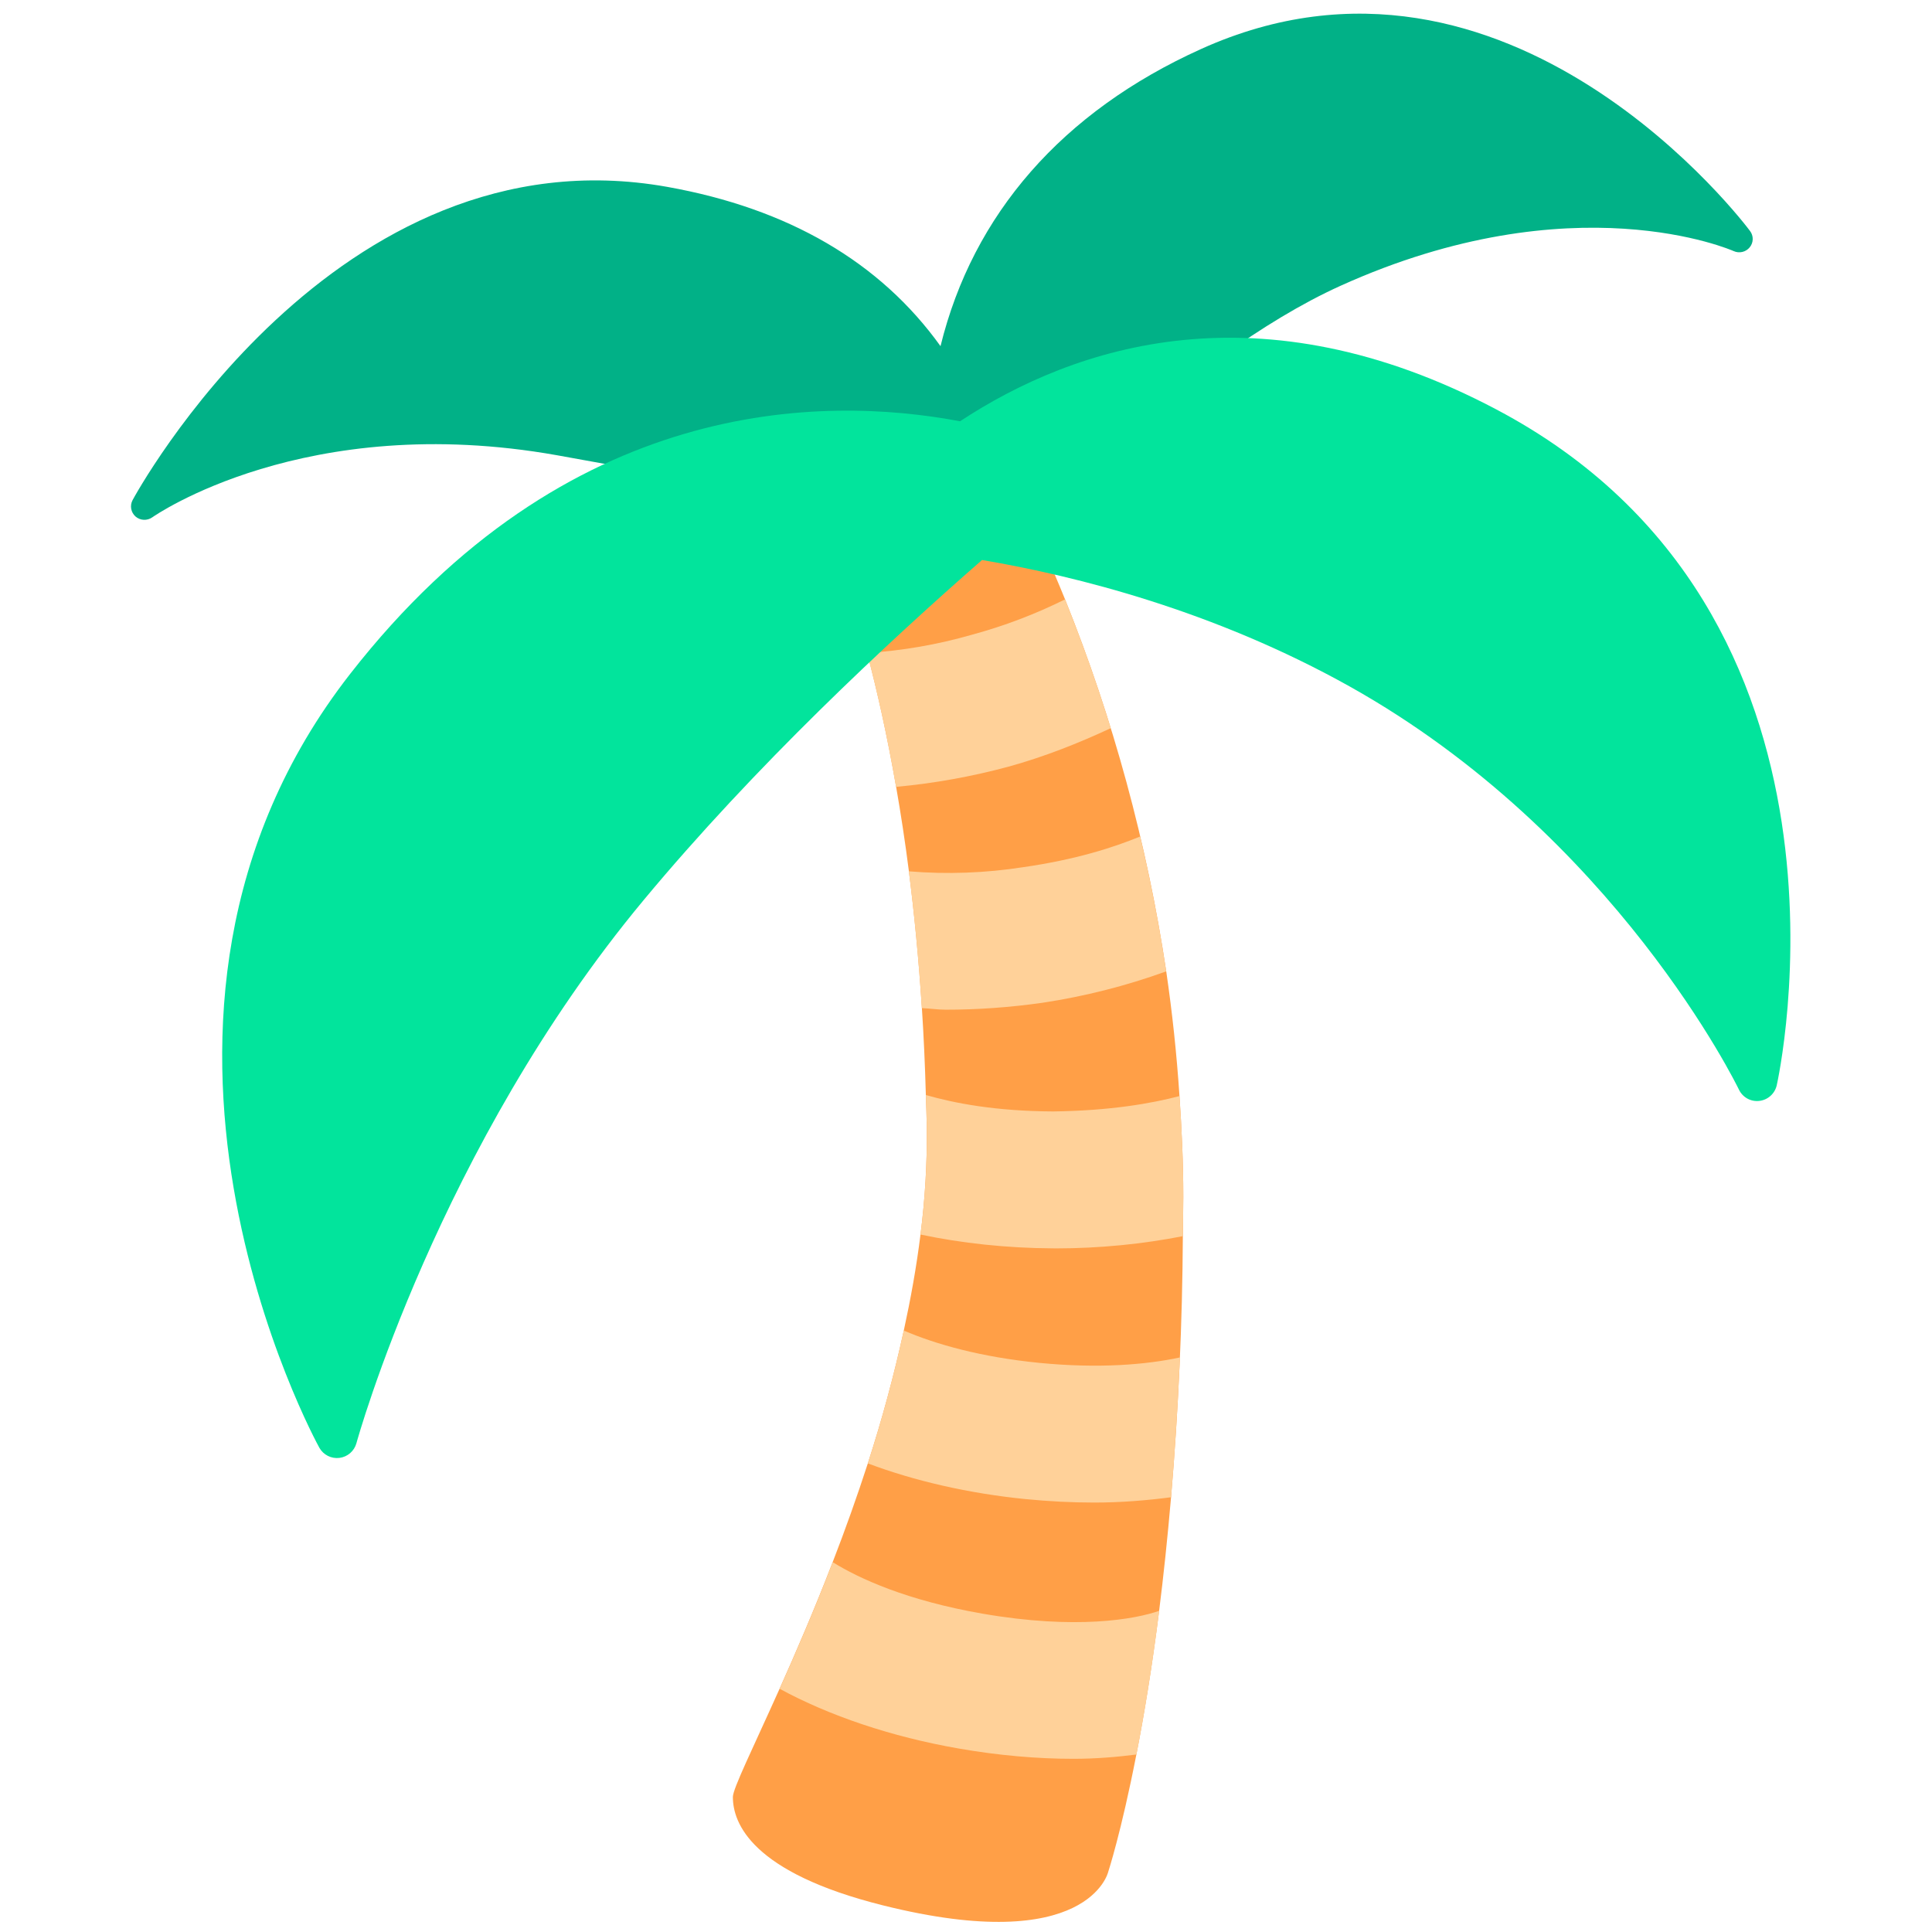<svg width="40" height="40" viewBox="0 0 114 114" fill="none" xmlns="http://www.w3.org/2000/svg">
    <path d="M69.597 64.676C69.434 62.212 69.173 59.756 68.815 57.314C67.688 49.791 65.685 42.426 62.846 35.368C61.177 31.255 59.859 28.899 59.859 28.899L48.418 30.375C48.418 30.375 49.739 33.13 51.167 38.529C51.746 40.72 52.342 43.355 52.877 46.43C53.149 47.981 53.403 49.634 53.631 51.411C53.947 53.884 54.21 56.579 54.397 59.483C54.505 61.123 54.581 62.833 54.631 64.609C54.65 65.255 54.679 65.879 54.688 66.544C54.708 68.65 54.583 70.754 54.315 72.843C54.08 74.743 53.738 76.633 53.33 78.508C52.751 81.154 52.043 83.769 51.208 86.346C50.571 88.307 49.88 90.25 49.134 92.172C48.045 94.994 46.949 97.53 46.002 99.642C44.412 103.186 43.244 105.542 43.244 106.033C43.244 107.584 44.352 110.491 52.101 112.429C64.22 115.457 65.388 110.463 65.388 110.463C65.388 110.463 66.158 108.126 67.054 103.522C67.497 101.248 67.969 98.439 68.397 95.041C68.653 93.008 68.891 90.773 69.1 88.341C69.534 83.218 69.766 78.079 69.796 72.938C69.803 72.159 69.822 71.405 69.822 70.604C69.822 68.577 69.727 66.611 69.597 64.676V64.676Z"
          fill="#FF9F47"/>
    <path d="M57.969 95.215C53.526 94.443 50.692 93.147 49.137 92.178C48.048 95 46.952 97.537 46.005 99.649C48.906 101.229 52.589 102.483 56.585 103.176C58.894 103.579 61.183 103.781 63.333 103.781C64.644 103.781 65.876 103.677 67.057 103.528C67.501 101.254 67.972 98.445 68.4 95.047C66.994 95.545 63.498 96.178 57.969 95.215V95.215ZM61.326 80.418C57.864 80.076 55.201 79.316 53.33 78.511C52.751 81.157 52.043 83.772 51.208 86.349C53.944 87.381 57.165 88.125 60.534 88.458C61.892 88.591 63.242 88.66 64.556 88.66C66.145 88.66 67.653 88.537 69.1 88.347C69.315 85.814 69.496 83.068 69.622 80.098C67.634 80.525 64.844 80.763 61.326 80.418V80.418ZM62.304 73.663C64.907 73.663 67.466 73.4 69.796 72.941C69.803 72.162 69.822 71.408 69.822 70.607C69.822 68.577 69.73 66.611 69.597 64.676C67.922 65.113 65.528 65.537 62.149 65.582C58.716 65.566 56.3 65.091 54.631 64.613C54.65 65.259 54.679 65.882 54.688 66.547C54.708 68.653 54.583 70.758 54.315 72.846C56.731 73.356 59.397 73.647 62.108 73.66L62.304 73.663V73.663ZM61.516 59.169C64.003 58.793 66.447 58.173 68.812 57.317C68.412 54.644 67.9 51.989 67.276 49.359C65.705 50.005 63.479 50.724 60.369 51.17C58.14 51.517 55.877 51.599 53.627 51.414C53.944 53.887 54.207 56.582 54.394 59.486C54.875 59.505 55.312 59.578 55.806 59.578C57.668 59.581 59.606 59.441 61.516 59.169ZM65.54 42.968C64.748 40.398 63.848 37.863 62.843 35.368C61.082 36.243 59.24 36.942 57.342 37.455C55.327 38.034 53.256 38.394 51.164 38.529C51.743 40.72 52.339 43.355 52.874 46.43C55.114 46.223 57.333 45.825 59.505 45.239C61.655 44.644 63.653 43.846 65.54 42.968Z"
          fill="#FFD199"/>
    <path d="M103.265 13.633C103.126 13.439 89.079 -5.348 70.857 2.898C62.684 6.593 57.409 12.632 55.496 20.425C51.934 15.46 46.519 12.303 39.368 11.026C19.738 7.524 7.939 29.292 7.822 29.513C7.651 29.836 7.724 30.238 7.999 30.479C8.275 30.72 8.686 30.736 8.984 30.527C9.073 30.463 17.996 24.215 32.87 26.863C48.073 29.567 58.732 32.227 58.84 32.252C58.978 32.286 59.123 32.282 59.259 32.242C59.395 32.201 59.518 32.125 59.616 32.021C59.717 31.91 69.812 21.065 79.1 16.863C92.841 10.653 102.211 14.776 102.299 14.817C102.459 14.889 102.638 14.906 102.809 14.866C102.979 14.826 103.132 14.731 103.243 14.595C103.354 14.46 103.417 14.292 103.421 14.118C103.425 13.943 103.37 13.772 103.265 13.633V13.633Z"
          fill="#01B187"/>
    <path d="M88.299 24.162C74.35 16.79 63.444 20.384 56.648 24.858C48.494 23.316 33.424 23.405 20.662 39.764C4.883 59.989 18.705 85.18 18.848 85.433C18.964 85.638 19.139 85.803 19.349 85.908C19.559 86.014 19.796 86.054 20.03 86.025C20.263 85.996 20.483 85.898 20.66 85.745C20.838 85.591 20.967 85.388 21.03 85.161C21.077 84.99 25.865 67.681 37.971 53.121C44.539 45.217 52.38 37.902 57.947 33.044C63.526 33.988 71.649 36.043 79.626 40.498C95.326 49.28 102.533 64.141 102.606 64.29C102.711 64.513 102.883 64.698 103.098 64.819C103.314 64.939 103.561 64.989 103.806 64.961C104.051 64.934 104.281 64.832 104.465 64.669C104.649 64.507 104.778 64.291 104.836 64.052C104.899 63.773 111.068 36.185 88.299 24.162V24.162Z"
          fill="#02E49C"/>
</svg>
